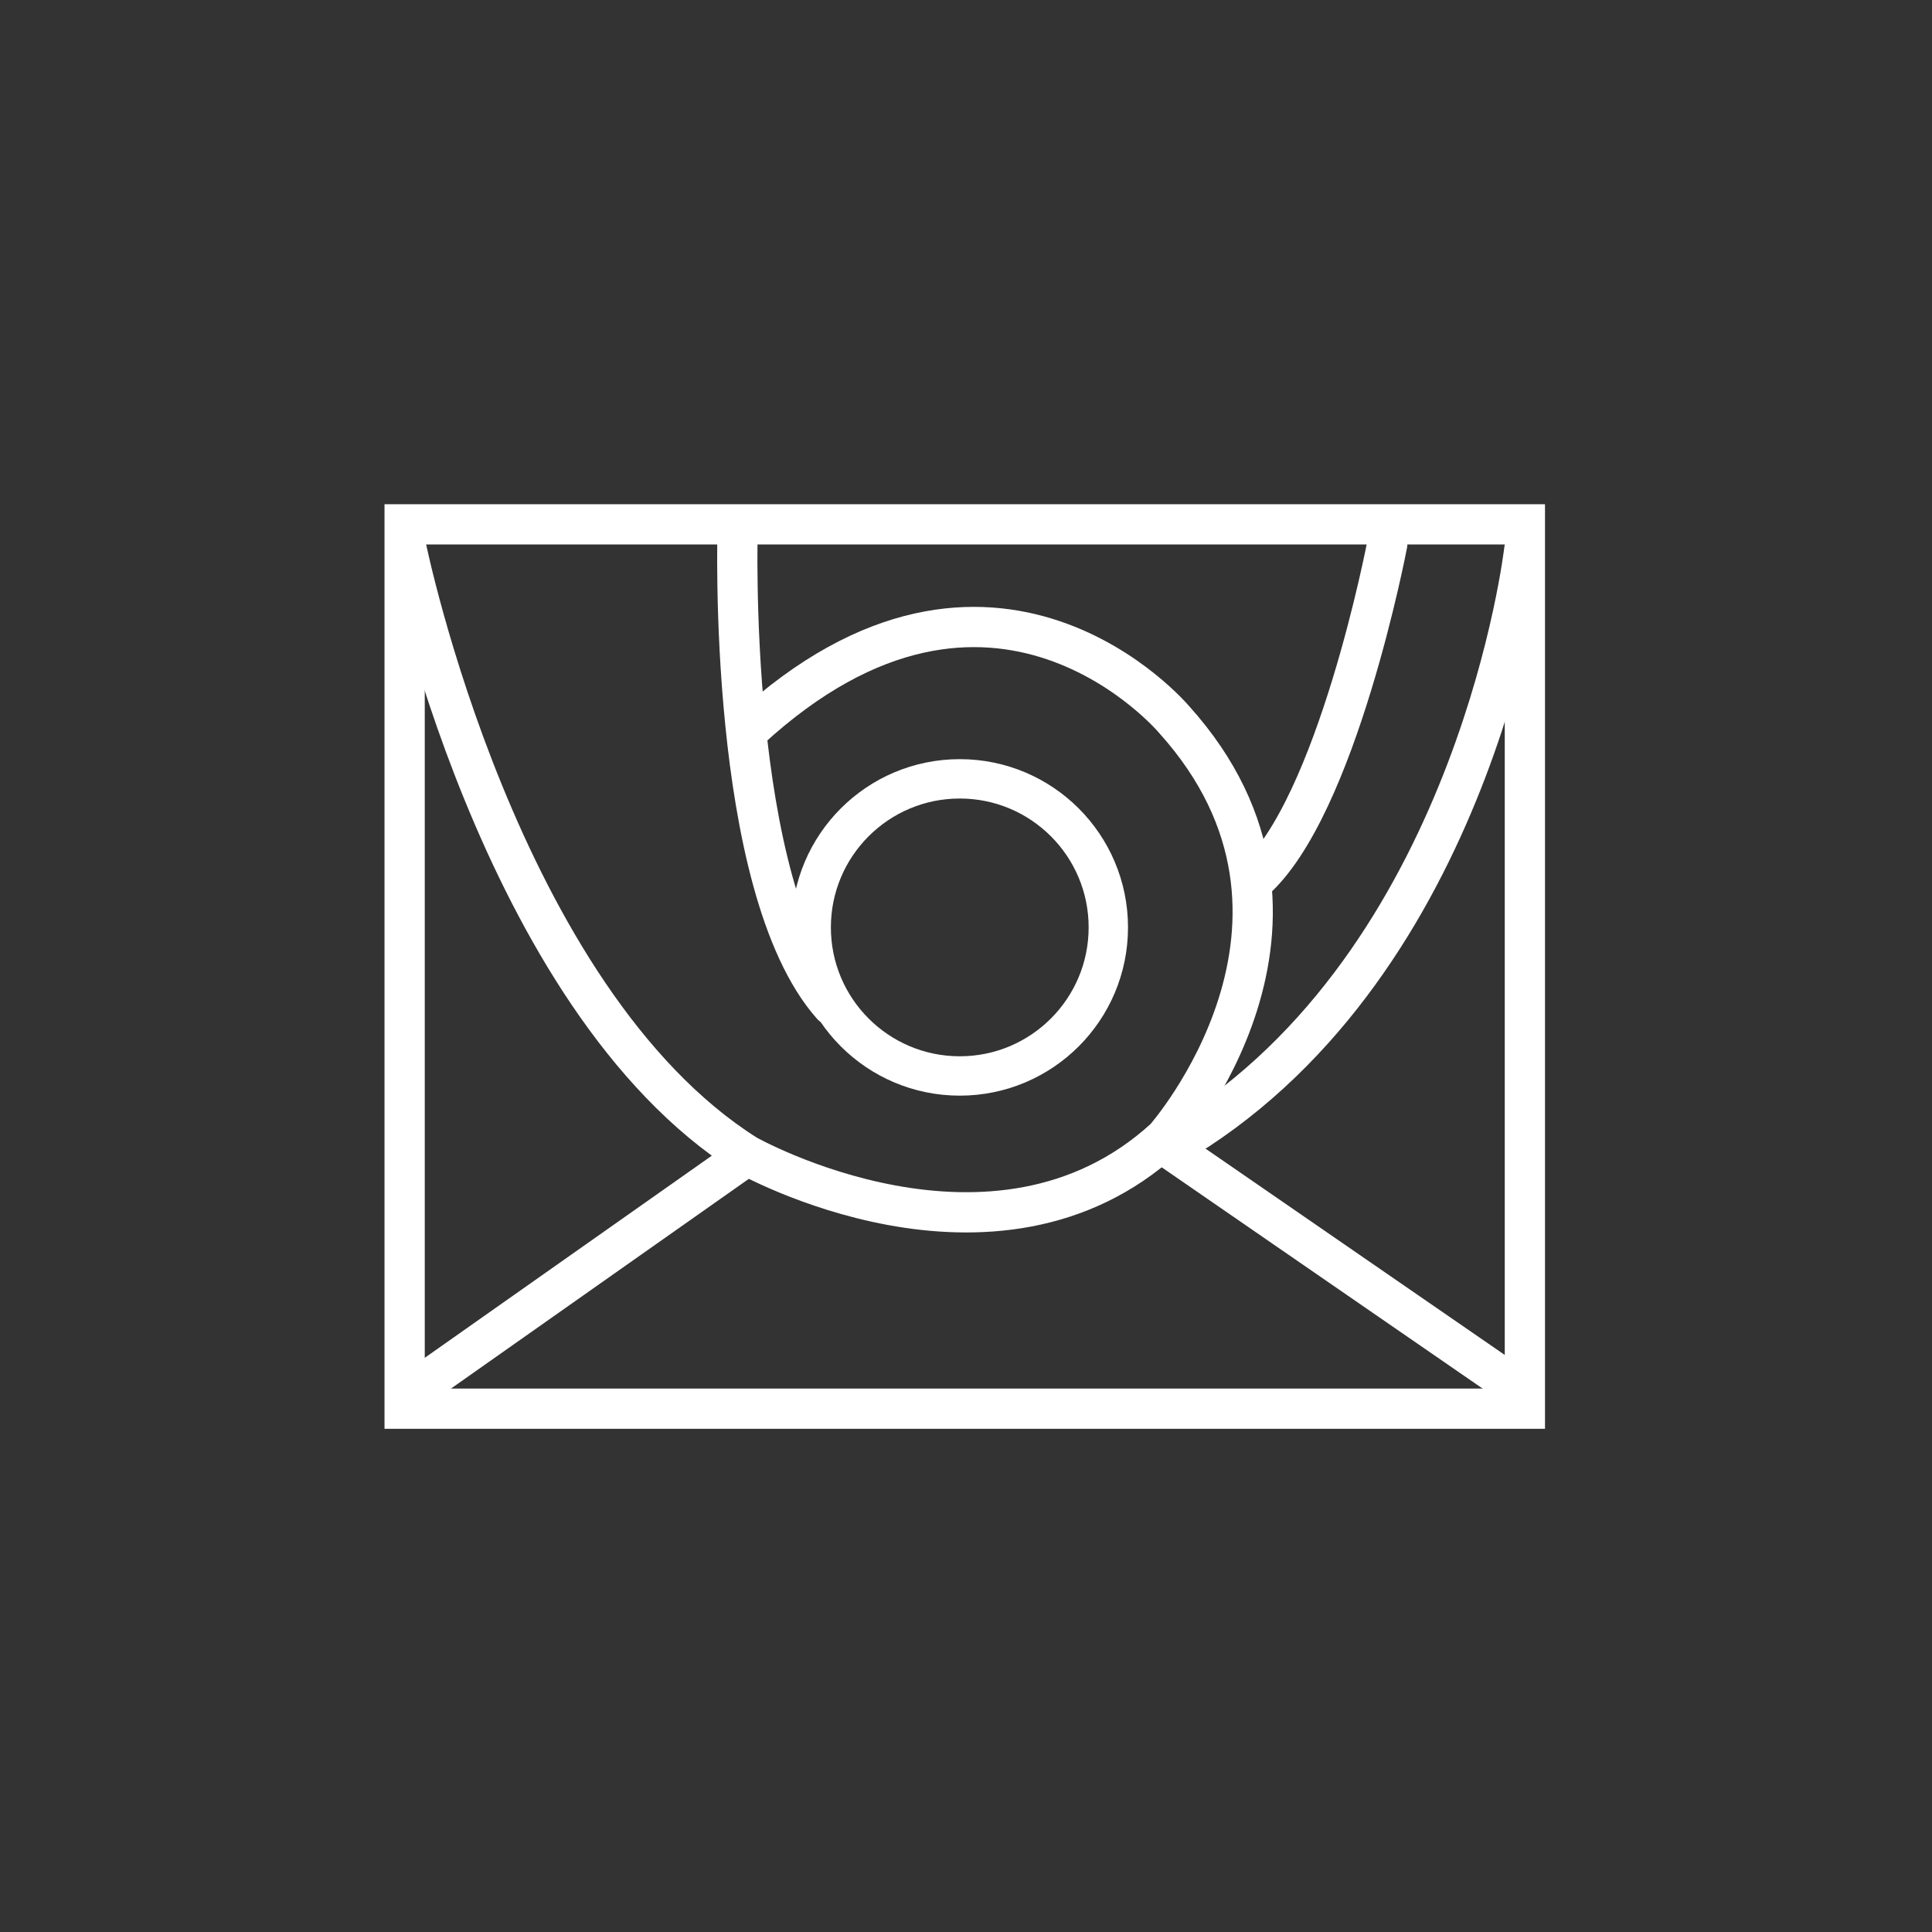 <?xml version="1.0" encoding="UTF-8" standalone="no"?>
<svg
   id="Layer_1"
   data-name="Layer 1"
   version="1.1"
   viewBox="0 0 48 48"
   sodipodi:docname="slovenskaposta.svg"
   xml:space="preserve"
   inkscape:version="1.4 (e7c3feb100, 2024-10-09)"
   xmlns:inkscape="http://www.inkscape.org/namespaces/inkscape"
   xmlns:sodipodi="http://sodipodi.sourceforge.net/DTD/sodipodi-0.dtd"
   xmlns="http://www.w3.org/2000/svg"
   xmlns:svg="http://www.w3.org/2000/svg"><rect x="0" y="0" width="48" height="48" fill="#333333" stroke="none"/><sodipodi:namedview
     id="namedview1"
     pagecolor="#ffffff"
     bordercolor="#000000"
     borderopacity="0.25"
     inkscape:showpageshadow="2"
     inkscape:pageopacity="0.0"
     inkscape:pagecheckerboard="0"
     inkscape:deskcolor="#d1d1d1"
     inkscape:zoom="8.0833333"
     inkscape:cx="52.762887"
     inkscape:cy="29.443299"
     inkscape:window-width="1920"
     inkscape:window-height="985"
     inkscape:window-x="0"
     inkscape:window-y="0"
     inkscape:window-maximized="1"
     inkscape:current-layer="Layer_1" /><defs
     id="defs1"><style
       id="style1">
      .cls-1 {
        fill: none;
        stroke: #fff;
        stroke-linecap: round;
        stroke-linejoin: round;
      }
    </style></defs><rect
     style="fill:none;stroke:#ffffff;stroke-width:1;stroke-linecap:round;stroke-linejoin:miter;stroke-opacity:1;stroke-dasharray:none"
     id="rect2"
     width="27.832"
     height="21.971"
     x="10.053"
     y="13.027"
     ry="0" /><path
     style="fill:none;stroke:#ffffff;stroke-width:1;stroke-linecap:round;stroke-linejoin:miter;stroke-dasharray:none;stroke-opacity:1"
     d="m 34.466,13.515 c 0,0 -1.247,6.561 -3.324,8.376"
     id="path2"
     sodipodi:nodetypes="cc" /><path
     style="fill:none;stroke:#ffffff;stroke-width:1;stroke-linecap:round;stroke-linejoin:miter;stroke-dasharray:none;stroke-opacity:1"
     d="m 37.869,13.666 c 0,0 -1.128,9.822 -8.126,14.414"
     id="path3"
     sodipodi:nodetypes="cc" /><path
     style="fill:none;stroke:#ffffff;stroke-width:1;stroke-linecap:round;stroke-linejoin:miter;stroke-dasharray:none;stroke-opacity:1"
     d="m 18.326,13.165 c 0,0 -0.274,8.854 2.345,11.813"
     id="path4"
     sodipodi:nodetypes="cc" /><circle
     style="fill:none;stroke:#ffffff;stroke-width:0.978;stroke-linecap:round;stroke-linejoin:miter;stroke-dasharray:none;stroke-opacity:1"
     id="path5"
     cx="23.845"
     cy="23.041"
     r="3.691" /><path
     style="fill:none;stroke:#ffffff;stroke-width:1;stroke-linecap:round;stroke-linejoin:miter;stroke-dasharray:none;stroke-opacity:1"
     d="m 10.415,34.443 8.112,-5.712"
     id="path6"
     sodipodi:nodetypes="cc" /><path
     style="fill:none;stroke:#ffffff;stroke-width:1;stroke-linecap:round;stroke-linejoin:miter;stroke-dasharray:none;stroke-opacity:1"
     d="M 37.63,34.439 29.042,28.518"
     id="path7"
     sodipodi:nodetypes="cc" /><path
     style="fill:none;stroke:#ffffff;stroke-width:1;stroke-linecap:round;stroke-linejoin:miter;stroke-dasharray:none;stroke-opacity:1"
     d="m 10.093,13.603 c 0,0 2.285,11.197 8.452,15.09 0,0 6.151,3.473 10.399,-0.417 0,0 4.747,-5.378 0.229,-10.397 0,0 -4.484,-5.344 -10.564,0.255"
     id="path8"
     sodipodi:nodetypes="ccccc" /></svg>
